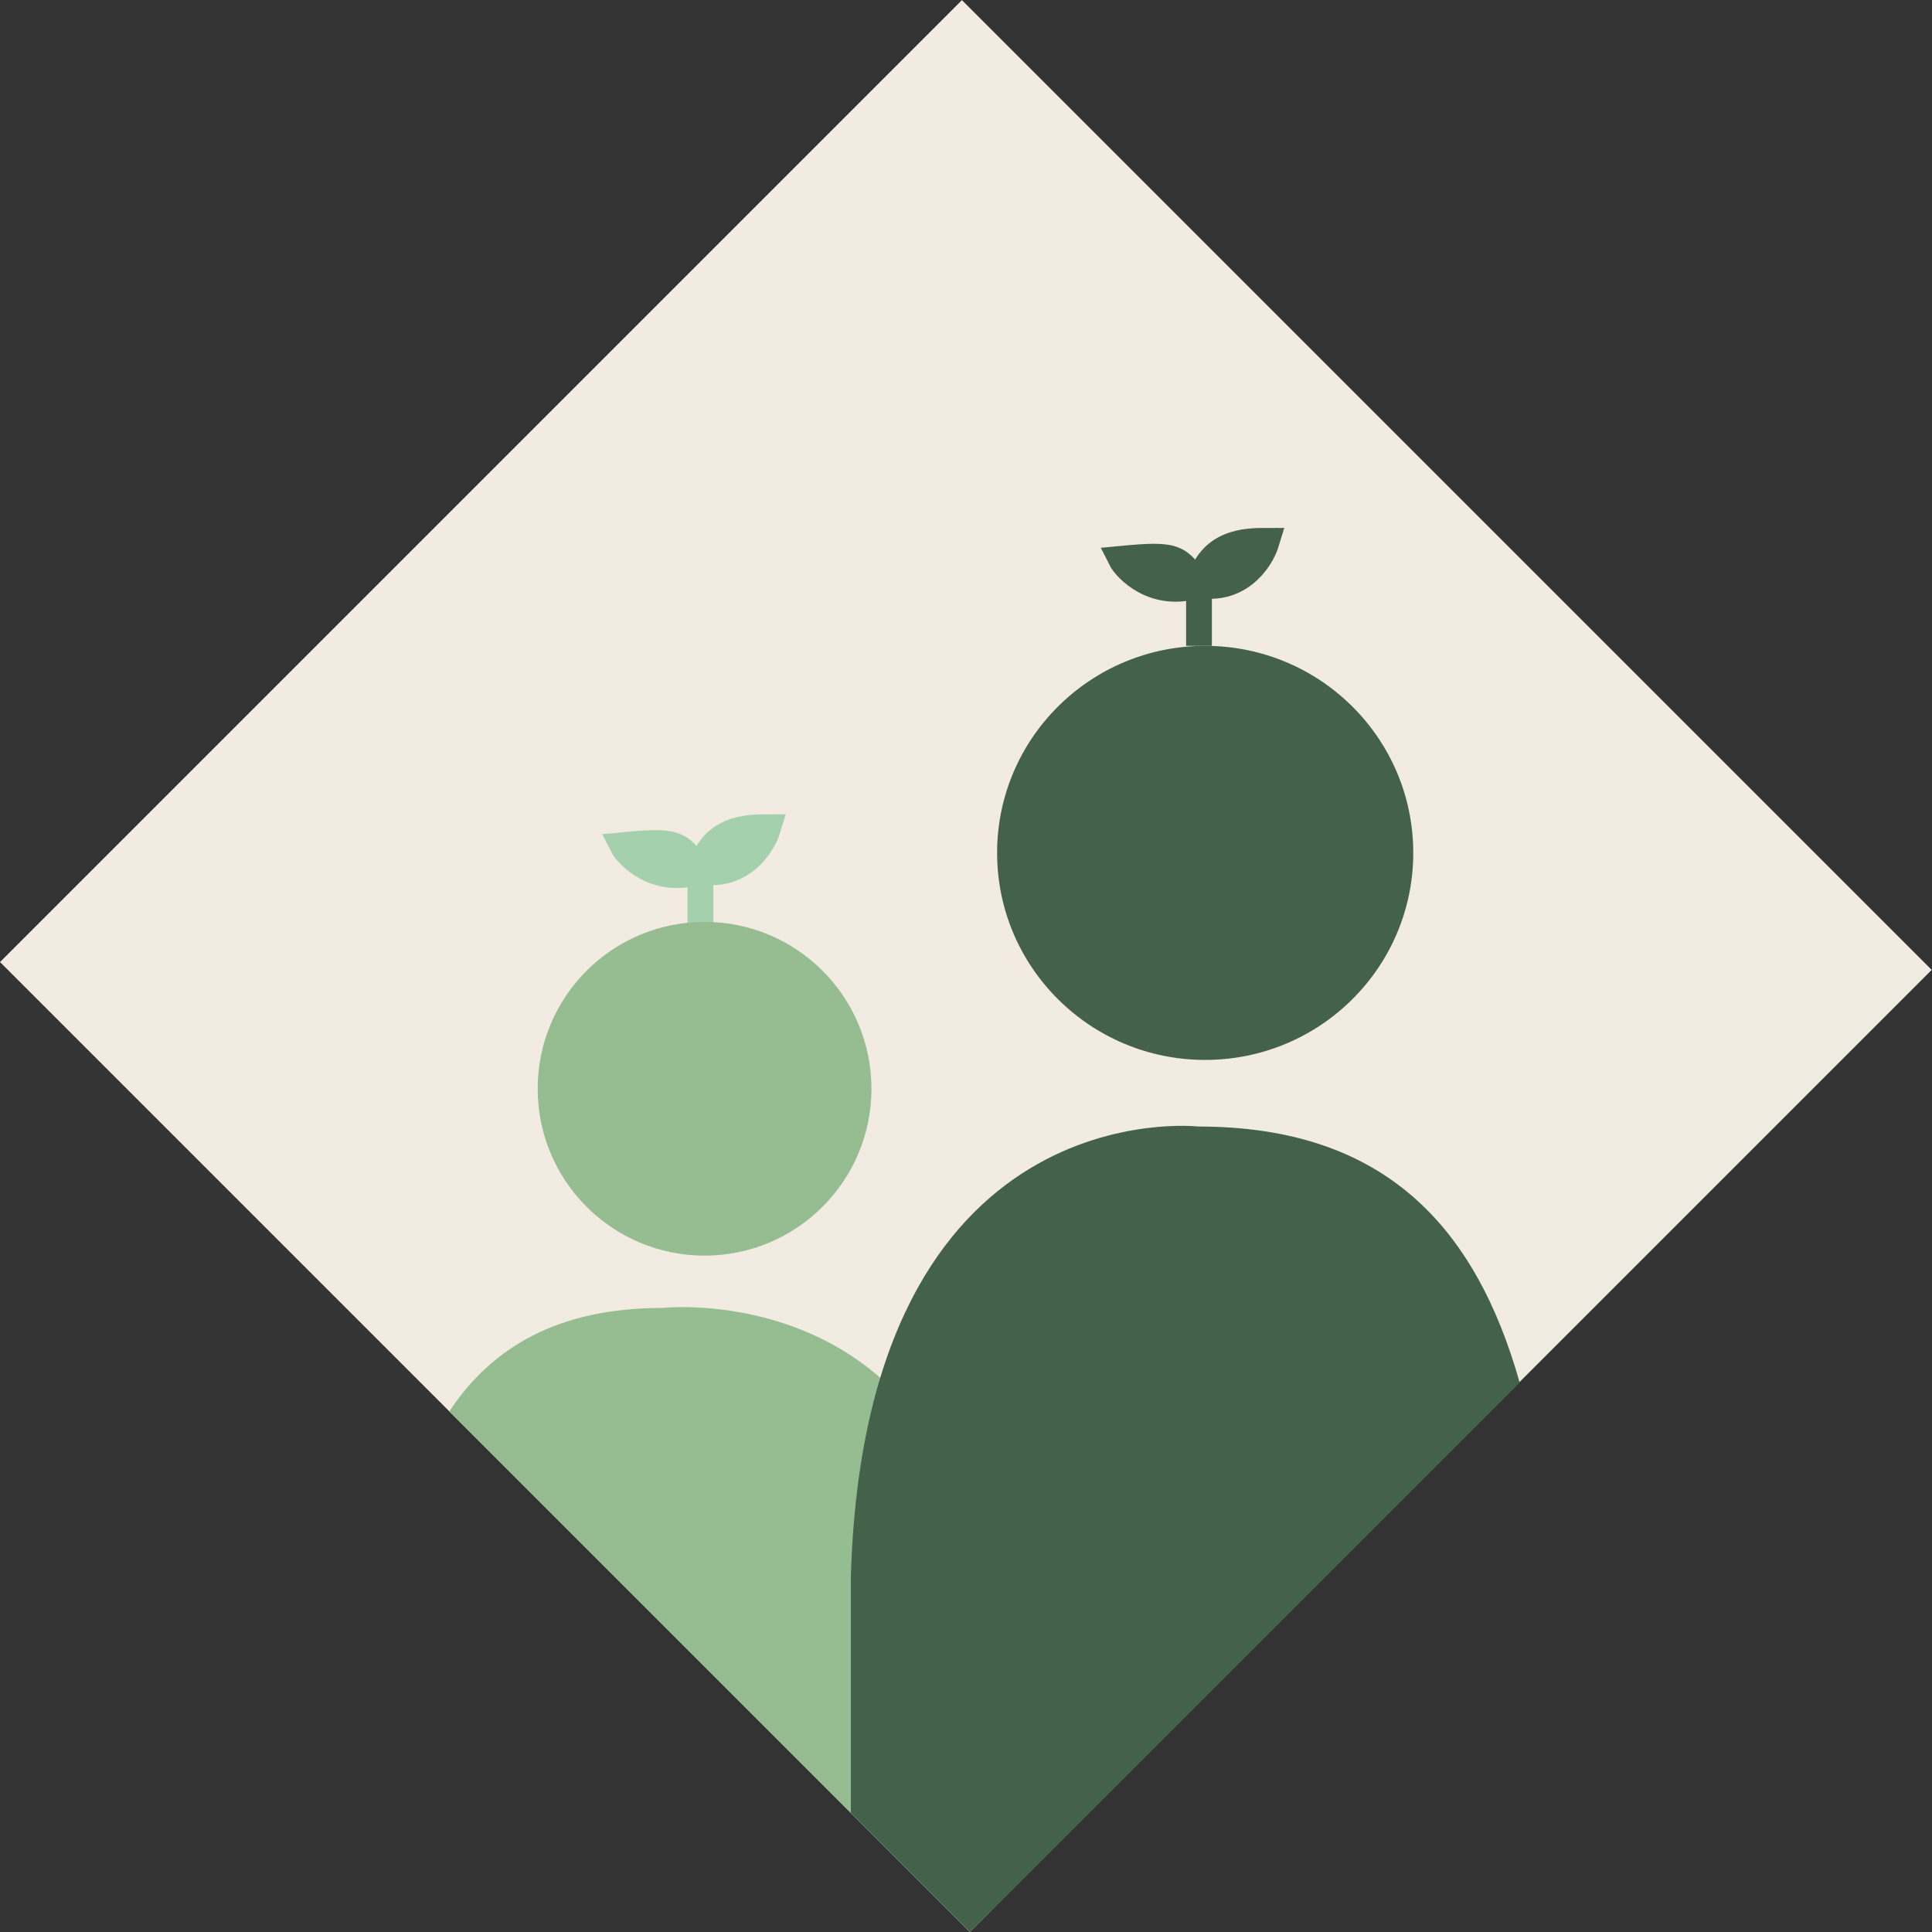 <svg width="300" height="300" viewBox="0 0 300 300" fill="none" xmlns="http://www.w3.org/2000/svg">
<rect x="0" y="0" width="300" height="300" fill="#333333" stroke="none"/>
<rect width="211.269" height="212.995" transform="matrix(0.707 -0.707 0.707 0.707 0 149.385)" fill="#F1EBE1"/>
<path d="M186.178 90.805C179.292 93.139 174.797 88.324 174.024 86.776C183.037 85.916 182.819 86.531 186.178 90.805C187.749 83.975 193.651 83.975 196.738 83.975C195.674 87.538 192.002 91.911 186.178 90.805Z" fill="#44624A"/>
<path d="M186.178 100.289V90.805M186.178 90.805C179.292 93.139 174.797 88.324 174.024 86.776C183.037 85.916 182.819 86.531 186.178 90.805ZM186.178 90.805C187.749 83.975 193.651 83.975 196.738 83.975C195.674 87.538 192.002 91.911 186.178 90.805Z" stroke="#44624A" stroke-width="4"/>
<path d="M108.763 135.268C101.877 137.602 97.382 132.787 96.609 131.239C105.622 130.379 105.404 130.993 108.763 135.268C110.334 128.438 116.236 128.438 119.322 128.438C118.259 132 114.586 136.374 108.763 135.268Z" fill="#A5D0AE"/>
<path d="M108.763 144.751V135.268M108.763 135.268C101.877 137.602 97.382 132.787 96.609 131.239C105.622 130.379 105.404 130.993 108.763 135.268ZM108.763 135.268C110.334 128.438 116.236 128.438 119.322 128.438C118.259 132 114.586 136.374 108.763 135.268Z" stroke="#A5D0AE" stroke-width="4"/>
<path d="M102.866 203.095C102.965 203.085 152.195 197.694 153.871 258.458V296.734L150.615 299.99L69.773 219.153C76.459 209.065 86.831 203.095 102.866 203.095Z" fill="#95BD91"/>
<ellipse cx="109.405" cy="169.062" rx="25.912" ry="25.91" fill="#95BD91"/>
<path d="M132.118 245.007C134.21 168.998 186.094 174.928 186.094 174.928C214.975 174.928 229.122 190.492 235.963 214.647L150.616 299.99L132.118 281.492V245.007Z" fill="#44624A"/>
<ellipse cx="187.14" cy="132.436" rx="32.31" ry="32.147" fill="#44624A"/>
</svg>
